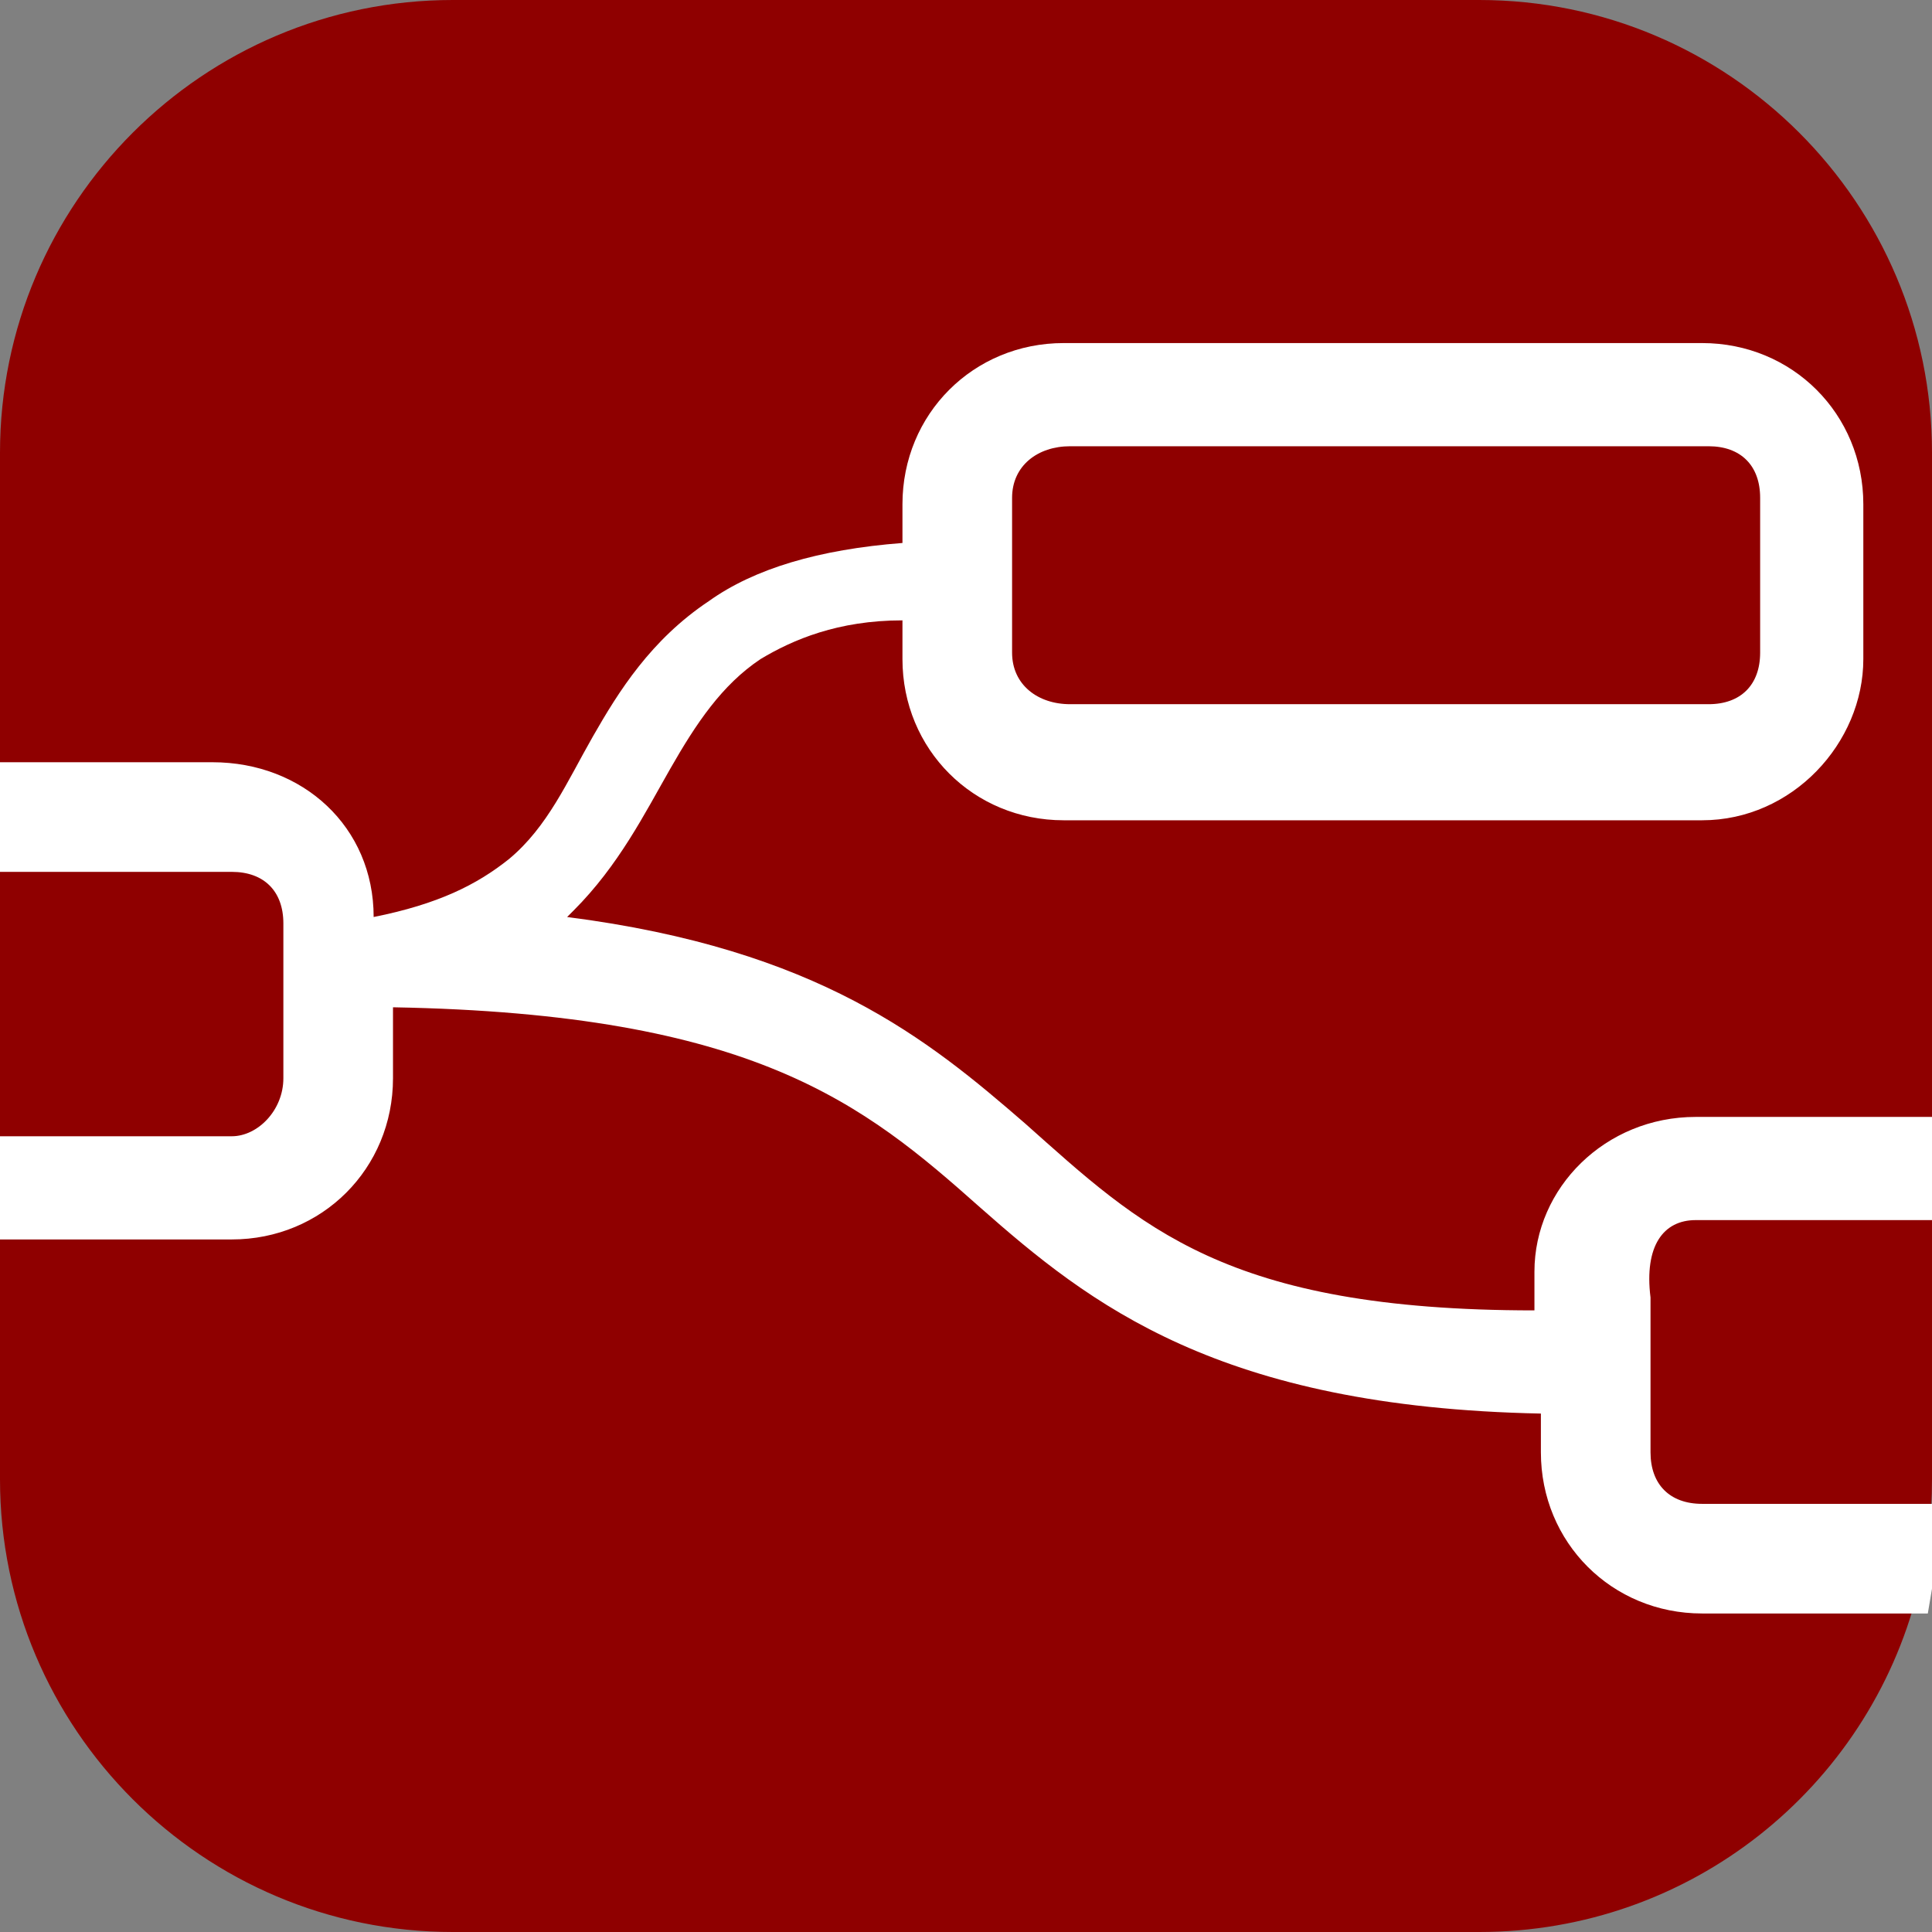 <?xml version="1.0" encoding="utf-8"?>
<!-- Generator: Adobe Illustrator 27.0.0, SVG Export Plug-In . SVG Version: 6.00 Build 0)  -->
<svg version="1.1" id="Layer_1" xmlns="http://www.w3.org/2000/svg" xmlns:xlink="http://www.w3.org/1999/xlink" x="0px" y="0px"
	 viewBox="0 0 256 256" style="enable-background:new 0 0 256 256;" xml:space="preserve">
<rect x="0" y="0" width="256" height="256" fill="#808080" stroke="none"/>
<style type="text/css">
	.st0{fill:#8F0000;}
	.st1{fill:#FFFFFF;}
</style>
<path class="st0" d="M256,60v136c0,5.1-0.6,10.1-1.9,14.9c-6.6,26-30.1,45.1-58.1,45.1H60c-33.1,0-60-26.9-60-60V60
	C0,26.9,26.9,0,60,0h136C229.1,0,256,26.9,256,60z"/>
<g transform="matrix(8.545 0 0 8.545 -786.19 -1949.8)">
	<path class="st1" d="M118.3,247.1h3.7v-1.6h-3.7c-1.4,0-2.5,1.1-2.5,2.4v0.6c-4.8,0-6.1-1.3-7.9-2.9c-1.5-1.3-3.2-2.7-7.1-3.2
		c0,0,0.1-0.1,0.1-0.1c0.7-0.7,1.1-1.5,1.5-2.2c0.4-0.7,0.8-1.3,1.4-1.7c0.5-0.3,1.2-0.6,2.2-0.6v0.6c0,1.4,1.1,2.5,2.5,2.5h9.9
		c1.4,0,2.5-1.2,2.5-2.5v-2.4c0-1.4-1.1-2.5-2.5-2.5h-9.9c-1.4,0-2.5,1.1-2.5,2.5v0.6c-1.3,0.1-2.3,0.4-3,0.9
		c-0.9,0.6-1.4,1.4-1.8,2.1c-0.4,0.7-0.7,1.4-1.3,1.9c-0.5,0.4-1.1,0.7-2.1,0.9v0c0-1.4-1.1-2.4-2.5-2.4H92v1.7h3.6
		c0.5,0,0.8,0.3,0.8,0.8v2.4c0,0.5-0.4,0.9-0.8,0.9H92v1.6h3.6c1.4,0,2.5-1.1,2.5-2.5v-1.1c5.6,0.1,7.3,1.5,9.1,3.1
		c1.7,1.5,3.7,3.1,8.7,3.2v0.6c0,1.4,1.1,2.5,2.5,2.5h3.5c0.1-0.6,0.2-1.1,0.2-1.7h-3.7c-0.5,0-0.8-0.3-0.8-0.8v-2.4
		C117.5,247.5,117.8,247.1,118.3,247.1z M107.7,235.9c0-0.5,0.4-0.8,0.9-0.8h9.9c0.5,0,0.8,0.3,0.8,0.8v2.4c0,0.5-0.3,0.8-0.8,0.8
		h-9.9c-0.5,0-0.9-0.3-0.9-0.8V235.9z"/>
</g>
</svg>
